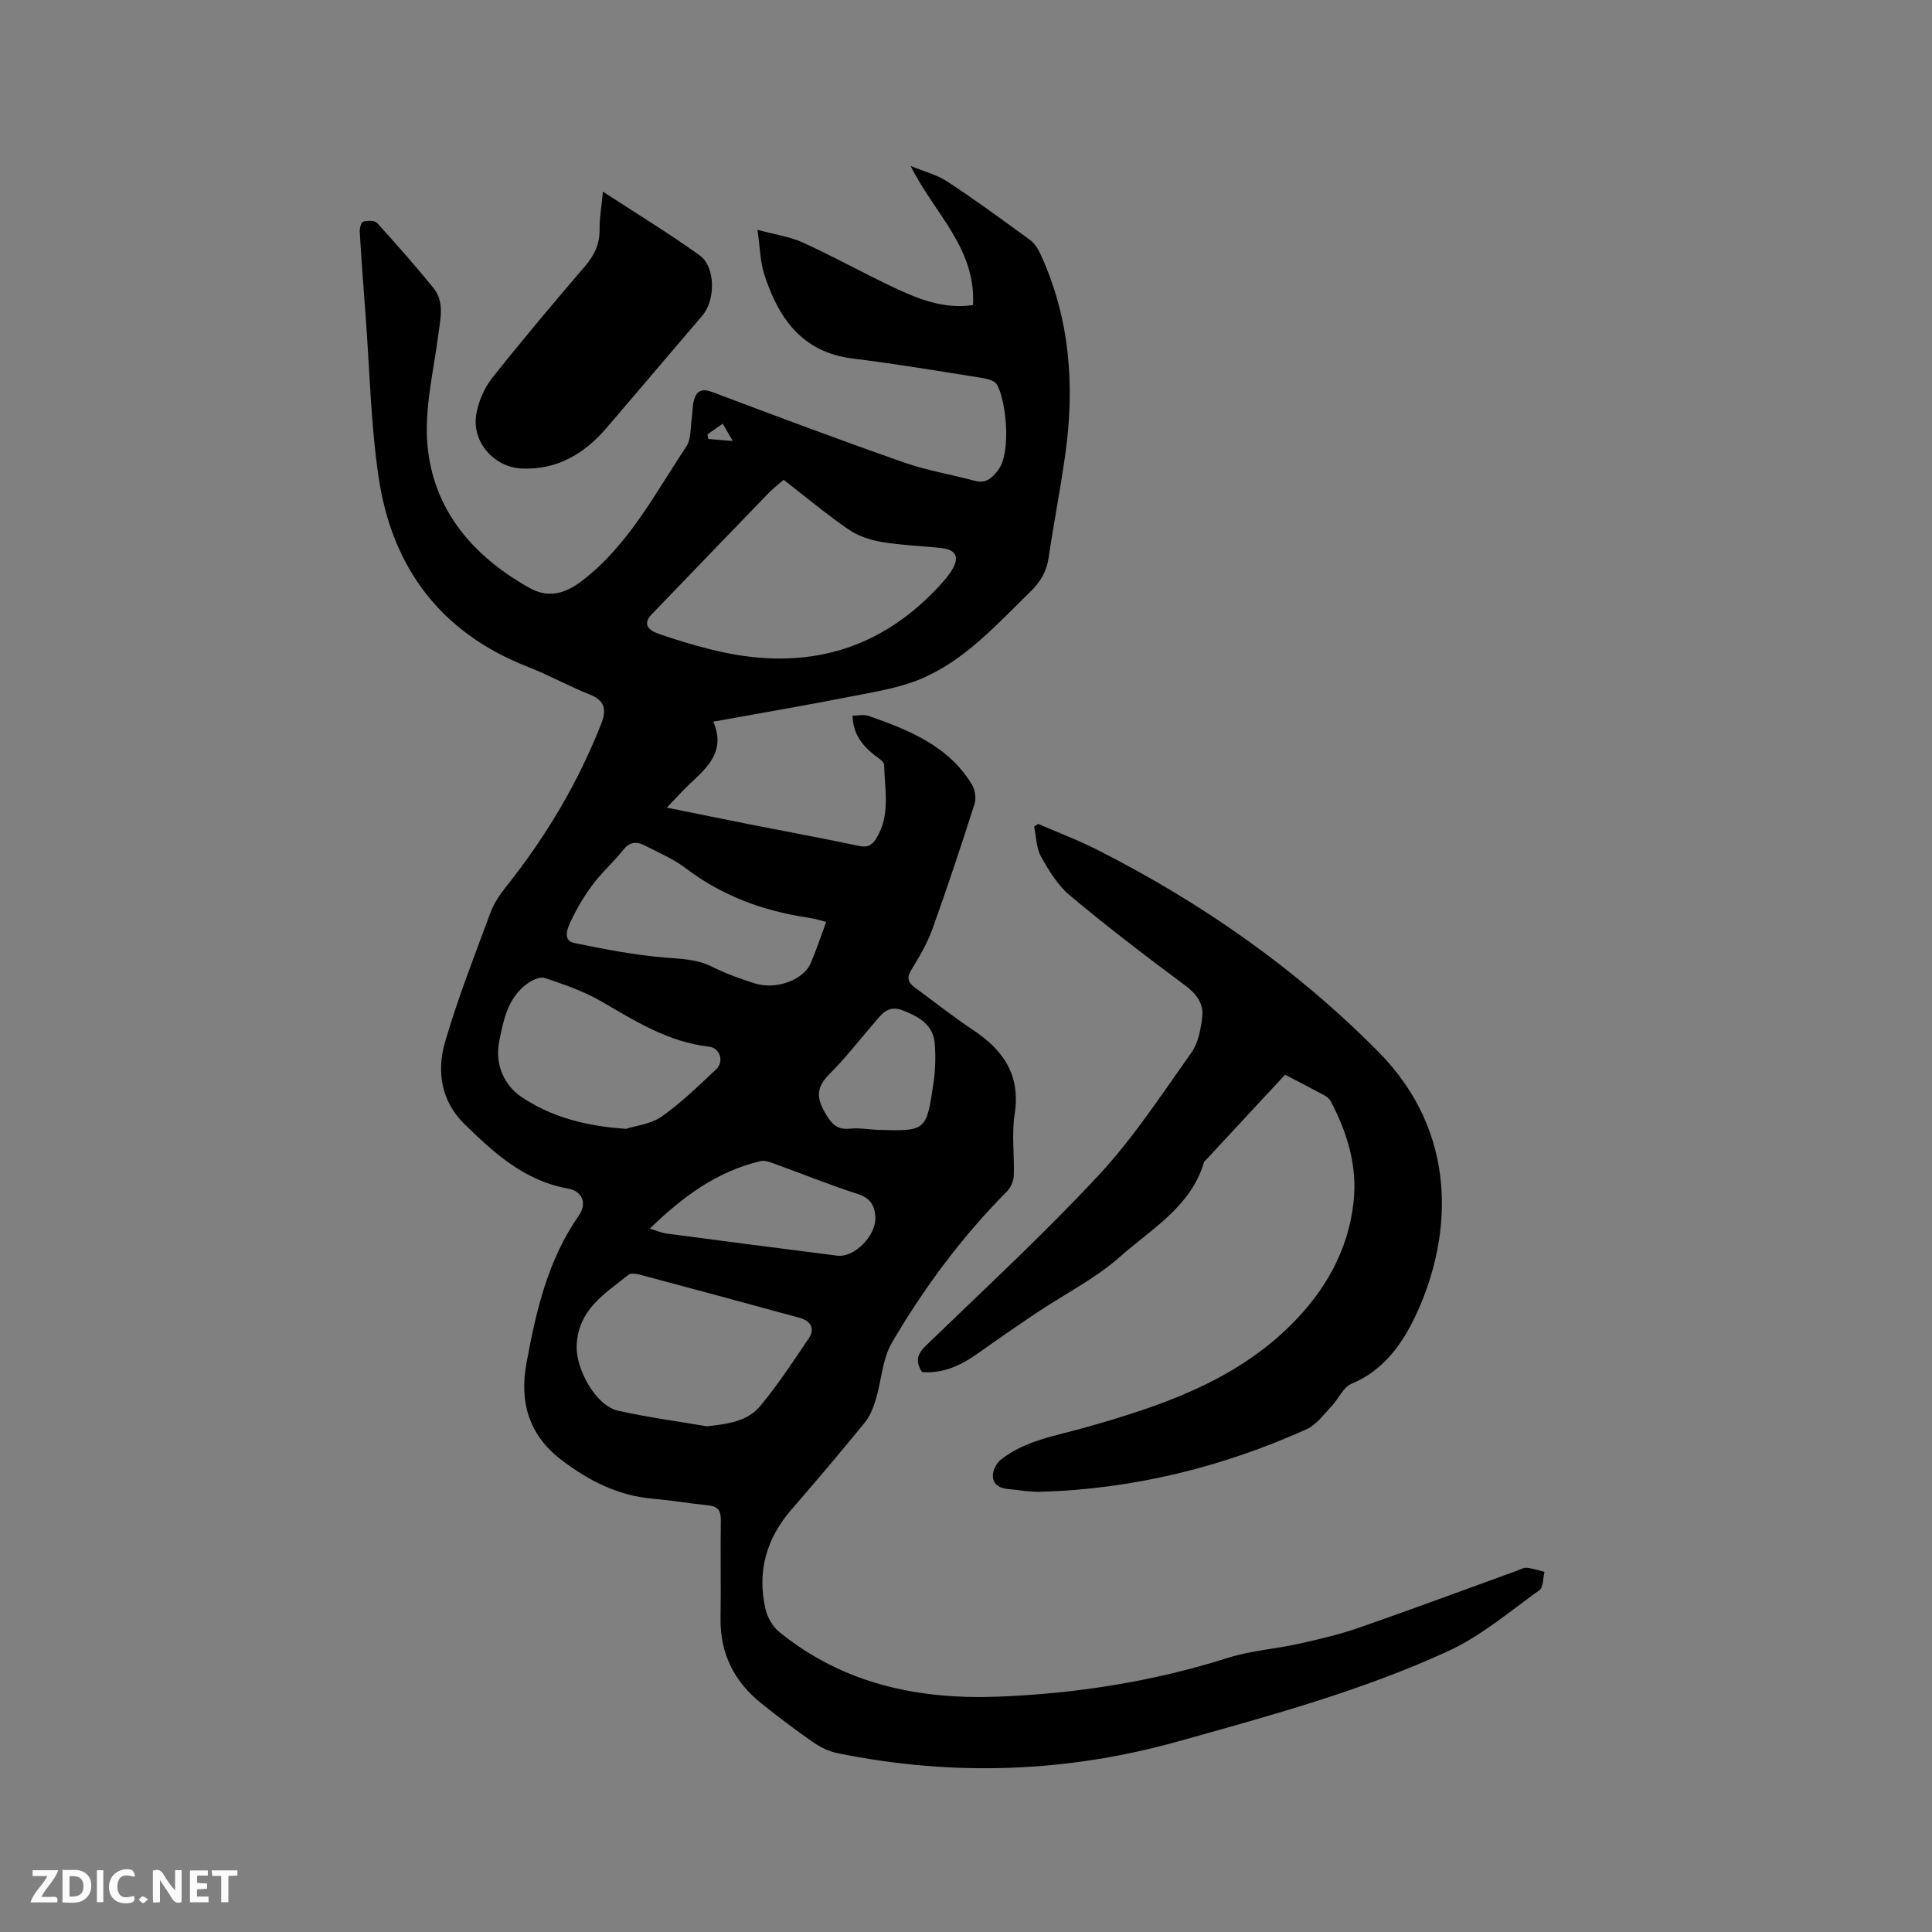 <svg enable-background="new 0 0 400 400" viewBox="0 0 400 400" xmlns="http://www.w3.org/2000/svg"><rect x="0" y="0" width="400" height="400" fill="#808080" stroke="none"/><path d="m156.83 47.58c3.66 1 6.72 1.42 9.41 2.64 6.25 2.85 12.28 6.2 18.49 9.15 5.26 2.5 10.66 4.7 16.72 3.79.64-11.85-8.14-19.11-12.91-28.8 2.56 1.07 5.36 1.77 7.65 3.27 5.84 3.83 11.49 7.97 17.13 12.1.95.7 1.65 1.9 2.16 3.01 6.06 13.25 7.07 27.16 5.07 41.38-1 7.13-2.39 14.2-3.44 21.32-.42 2.88-1.7 5.03-3.77 7.05-6.91 6.73-13.41 14.08-22.45 17.97-4.48 1.93-9.49 2.72-14.32 3.67-9.43 1.86-18.91 3.47-28.9 5.28 2.65 6.09-1.18 9.43-4.85 12.88-1.51 1.42-2.89 2.98-4.76 4.92 6.21 1.25 11.77 2.4 17.35 3.5 7.48 1.48 14.98 2.85 22.44 4.43 1.8.38 2.7-.14 3.6-1.6 2.95-4.83 1.71-10.09 1.6-15.22-.01-.65-1.18-1.35-1.9-1.91-2.61-2.03-4.54-4.43-4.64-8.24 1.14 0 2.35-.3 3.33.05 8.33 2.94 16.54 6.17 21.41 14.25.64 1.07.88 2.82.51 3.99-2.77 8.67-5.63 17.32-8.71 25.88-1.06 2.96-2.7 5.75-4.36 8.44-1.03 1.68-.68 2.66.73 3.69 4.03 2.93 7.92 6.05 12.07 8.8 6.32 4.19 9.84 9.39 8.58 17.44-.65 4.14-.02 8.47-.18 12.71-.04 1.11-.62 2.46-1.41 3.25-9.32 9.39-17.16 19.94-23.81 31.3-2 3.42-2.17 7.89-3.36 11.82-.51 1.67-1.19 3.43-2.28 4.76-4.96 6.08-10.03 12.06-15.17 17.99-5.23 6.03-7.17 12.91-5.35 20.67.4 1.69 1.46 3.56 2.79 4.64 13.28 10.81 28.83 14.08 45.54 13.42 16.17-.65 31.99-3.14 47.46-8.05 4.71-1.49 9.78-1.82 14.63-2.9 4.22-.94 8.46-1.93 12.53-3.35 10.89-3.79 21.71-7.82 32.55-11.75.7-.25 1.43-.68 2.11-.62 1.23.12 2.44.54 3.65.84-.33 1.3-.22 3.2-1.05 3.79-6.17 4.42-12.11 9.51-18.92 12.63-17.92 8.23-36.96 13.39-55.93 18.69-23.33 6.52-46.79 7.24-70.46 2.43-1.78-.36-3.58-1.23-5.08-2.28-3.65-2.54-7.21-5.23-10.68-8.01-5.61-4.5-8.58-10.3-8.47-17.63.11-6.79-.05-13.57.06-20.36.03-2.02-.68-2.84-2.64-3.04-3.79-.38-7.56-1.03-11.36-1.36-7.24-.62-13.34-3.7-19.02-8.05-6.77-5.18-8.69-12-7.22-20.01 1.97-10.76 4.41-21.37 10.85-30.58 1.72-2.46.78-5.04-2.28-5.59-9.02-1.6-15.35-7.41-21.48-13.42-4.75-4.66-5.71-10.85-3.96-16.86 2.65-9.12 6.15-18.01 9.45-26.93.71-1.91 1.96-3.7 3.24-5.32 8.17-10.26 14.81-21.39 19.63-33.62 1.16-2.93.87-4.85-2.38-6.14-4.32-1.72-8.41-4.01-12.74-5.7-18.1-7.06-28.21-20.59-30.96-39.41-1.61-10.98-1.84-22.16-2.67-33.24-.44-5.81-.87-11.63-1.22-17.44-.04-.72.31-1.99.72-2.1.89-.24 2.36-.28 2.87.27 3.98 4.37 7.88 8.82 11.62 13.4 2.39 2.92 1.5 6.34 1.06 9.72-.97 7.54-2.89 15.21-2.27 22.64 1.15 13.65 9.43 23.24 21.14 29.8 3.81 2.13 7.27 1.34 11.02-1.57 9.61-7.45 14.98-18 21.47-27.72 1.01-1.51.81-3.85 1.11-5.81.19-1.24.12-2.55.45-3.75.55-1.96 1.63-2.52 3.81-1.7 13.16 4.97 26.34 9.9 39.62 14.56 4.77 1.67 9.83 2.51 14.74 3.82 2.27.61 3.52-.54 4.78-2.17 2.93-3.81 1.58-14.94-.27-17.83-.57-.89-2.34-1.19-3.62-1.4-8.68-1.37-17.35-2.84-26.07-3.9-10.69-1.3-15.57-8.47-18.5-17.67-.76-2.49-.79-5.21-1.33-9zm5.42 51.76c-1.17 1.02-2.19 1.78-3.06 2.68-8.1 8.37-16.18 16.77-24.26 25.17-2 2.08-.54 3.33 1.27 3.97 3.48 1.24 7.04 2.29 10.62 3.21 18.31 4.71 34.42 1.21 47.59-12.98 1.07-1.15 2.13-2.38 2.89-3.75 1.3-2.34.52-3.82-2.18-4.14-4.21-.49-8.47-.6-12.63-1.3-2.38-.4-4.9-1.26-6.87-2.62-4.53-3.12-8.75-6.66-13.37-10.24zm-15.89 195.96c4.18-.47 8.37-.95 11.1-4.26 3.62-4.39 6.77-9.18 9.96-13.91 1.42-2.1.36-3.68-1.87-4.29-11-3.02-22.01-5.98-33.03-8.92-.76-.2-1.89-.39-2.38 0-4.89 3.91-10.46 7.18-10.75 14.69-.18 4.79 3.89 12.41 8.58 13.46 6.06 1.37 12.25 2.18 18.39 3.23zm-16.75-61.59c1.94-.63 5.13-.96 7.41-2.56 4.05-2.84 7.63-6.37 11.26-9.77 1.69-1.59.8-4.43-1.51-4.69-8.39-.94-15.24-5.28-22.3-9.38-3.61-2.09-7.66-3.49-11.64-4.82-1.02-.34-2.73.46-3.75 1.22-3.95 2.95-4.84 7.42-5.73 11.94-.97 4.92 1.22 9.18 4.61 11.46 6.04 4.07 13.19 6.05 21.65 6.6zm41.44-42.83c-.97-.26-1.58-.45-2.19-.59-.62-.14-1.24-.25-1.87-.35-9.15-1.4-17.56-4.52-25.02-10.18-2.58-1.96-5.67-3.27-8.58-4.76-1.65-.84-3.07-.69-4.39.99-1.96 2.5-4.4 4.62-6.29 7.16-1.82 2.44-3.4 5.11-4.67 7.88-.59 1.28-1.57 3.71.91 4.22 6.17 1.26 12.39 2.48 18.65 3 3.4.28 6.63.31 9.78 1.88 2.83 1.41 5.84 2.51 8.86 3.46 4.42 1.41 10.08-.66 11.62-4.19 1.16-2.72 2.08-5.54 3.19-8.52zm-36.53 63.5c1.62.48 2.55.89 3.51 1.02 11.76 1.55 23.52 3.08 35.29 4.57 3.68.46 8.23-4.36 7.91-8.12-.2-2.47-1.14-3.85-3.7-4.67-5.74-1.84-11.33-4.12-17-6.17-.97-.35-2.12-.83-3.04-.61-8.92 2.07-15.99 7.22-22.97 13.98zm47.1-20.46c10.1.3 10.17.31 11.64-9.64.4-2.69.49-5.49.27-8.2-.31-3.92-3.23-5.55-6.57-6.87-3.27-1.3-4.58.99-6.2 2.85-2.99 3.43-5.76 7.06-8.98 10.26-2.59 2.57-2.9 4.73-1.04 7.93 1.31 2.25 2.36 3.71 5.19 3.43 1.87-.2 3.79.14 5.69.24zm-31.99-146.2c-1.17.82-2.16 1.51-3.16 2.21.06.32.11.64.17.96 1.48.12 2.96.24 5.07.41-1.04-1.79-1.62-2.78-2.08-3.58z" fill="#000001"/><path d="m266.06 222.51c-5.57 6-10.97 11.82-16.37 17.63-.14.16-.36.29-.41.48-2.73 9.23-10.89 13.8-17.4 19.58-5.08 4.51-11.36 7.66-17.07 11.48-4.13 2.76-8.22 5.59-12.27 8.47-3.53 2.51-7.25 4.28-11.63 3.92-1.52-2.27-.96-3.78.86-5.54 12.04-11.64 24.36-23.02 35.75-35.27 7.17-7.72 13.02-16.7 19.15-25.33 1.42-2 1.95-4.86 2.24-7.4.31-2.77-1.2-4.78-3.59-6.55-8.08-5.99-16.07-12.12-23.79-18.56-2.51-2.1-4.37-5.16-6-8.08-.99-1.78-.98-4.12-1.42-6.21.28-.18.55-.37.83-.55 4.15 1.81 8.4 3.4 12.42 5.45 21.49 10.93 41 24.52 58.04 41.76 16.57 16.76 15.21 37.82 8.17 53.55-2.74 6.12-6.69 12.26-13.78 15.17-1.7.7-2.65 3.11-4.08 4.61-1.64 1.71-3.16 3.87-5.2 4.79-17.47 7.85-35.77 12.36-54.97 12.95-2.31.07-4.64-.38-6.96-.59-1.82-.17-3.13-1.14-3.01-2.95.07-1.09.79-2.44 1.65-3.12 5.07-3.99 11.31-4.91 17.33-6.61 15.53-4.39 30.86-9.5 42.7-21.26 7.07-7.02 11.91-15.4 13-25.55.8-7.43-1.32-14.25-4.71-20.74-.27-.52-.81-.98-1.34-1.26-2.78-1.51-5.6-2.95-8.14-4.27z" fill="#000001"/><path d="m124.83 39.68c7.05 4.6 13.72 8.65 20.03 13.19 3.32 2.39 3.28 9.28.56 12.46-6.6 7.72-13.17 15.47-19.78 23.2-4.63 5.41-10.25 8.79-17.64 8.47-5.71-.25-10.39-5.54-9.39-11.24.46-2.59 1.6-5.35 3.22-7.41 6.24-7.89 12.74-15.59 19.29-23.23 1.97-2.3 3.07-4.65 3.02-7.71-.03-2.28.4-4.58.69-7.73z" fill="#000001"/><g fill="#fafbfa"><path d="m37.59 393.81c-.92.31-1.52.05-2-.78-.7-1.2-1.52-2.34-2.47-3.78v4.59c-.55.03-.95.05-1.41.07-.03-.37-.06-.64-.06-.91 0-1.91 0-3.81 0-5.7 1.13-.41 1.77-.03 2.29.91.62 1.11 1.38 2.14 2.31 3.19v-4.2h1.35v6.61z"/><path d="m12.94 393.88v-6.75c1.9.19 3.93-.54 5.37 1.29.8 1.01.78 2.88.03 3.97-1.37 1.97-3.4 1.51-5.4 1.49m1.45-1.22c2.04.12 2.92-.58 2.89-2.21-.03-1.51-.98-2.19-2.89-2z"/><path d="m11.81 393.87h-5.49c.68-2.18 2.47-3.48 3.51-5.45h-3.08v-1.21h5.29c-.71 2.13-2.44 3.48-3.47 5.51.86 0 1.63.04 2.39-.01.79-.05 1.14.21.85 1.16"/><path d="m39.33 393.86v-6.61h3.7v1.07h-2.22v1.52c.68.04 1.34.09 2.07.13v1.07c-.72.05-1.38.09-2.1.14v1.48h2.4v1.19h-3.85z"/><path d="m27.71 388.56c-1.15-.3-2.46-.61-3.1.64-.37.73-.41 1.93-.06 2.67.63 1.35 1.99.93 3.17.68.35.94-.01 1.32-.93 1.46-1.62.25-3.05-.27-3.76-1.48-.73-1.24-.6-3.03.31-4.17.88-1.11 2.71-1.7 4-1.16.32.13.44.74.65 1.12-.1.08-.19.16-.28.24"/><path d="m49.15 387.24v1.07c-.59.02-1.17.05-1.87.08v5.44h-1.48v-5.44h-1.85c-.05-.4-.08-.73-.13-1.15z"/><path d="m20.06 387.21h1.33v6.62h-1.33z"/><path d="m30.68 393.25c-.49.38-.8.79-1.05.76-.32-.05-.6-.45-.9-.7.26-.24.51-.64.8-.67.29-.04.62.3 1.15.61"/></g></svg>